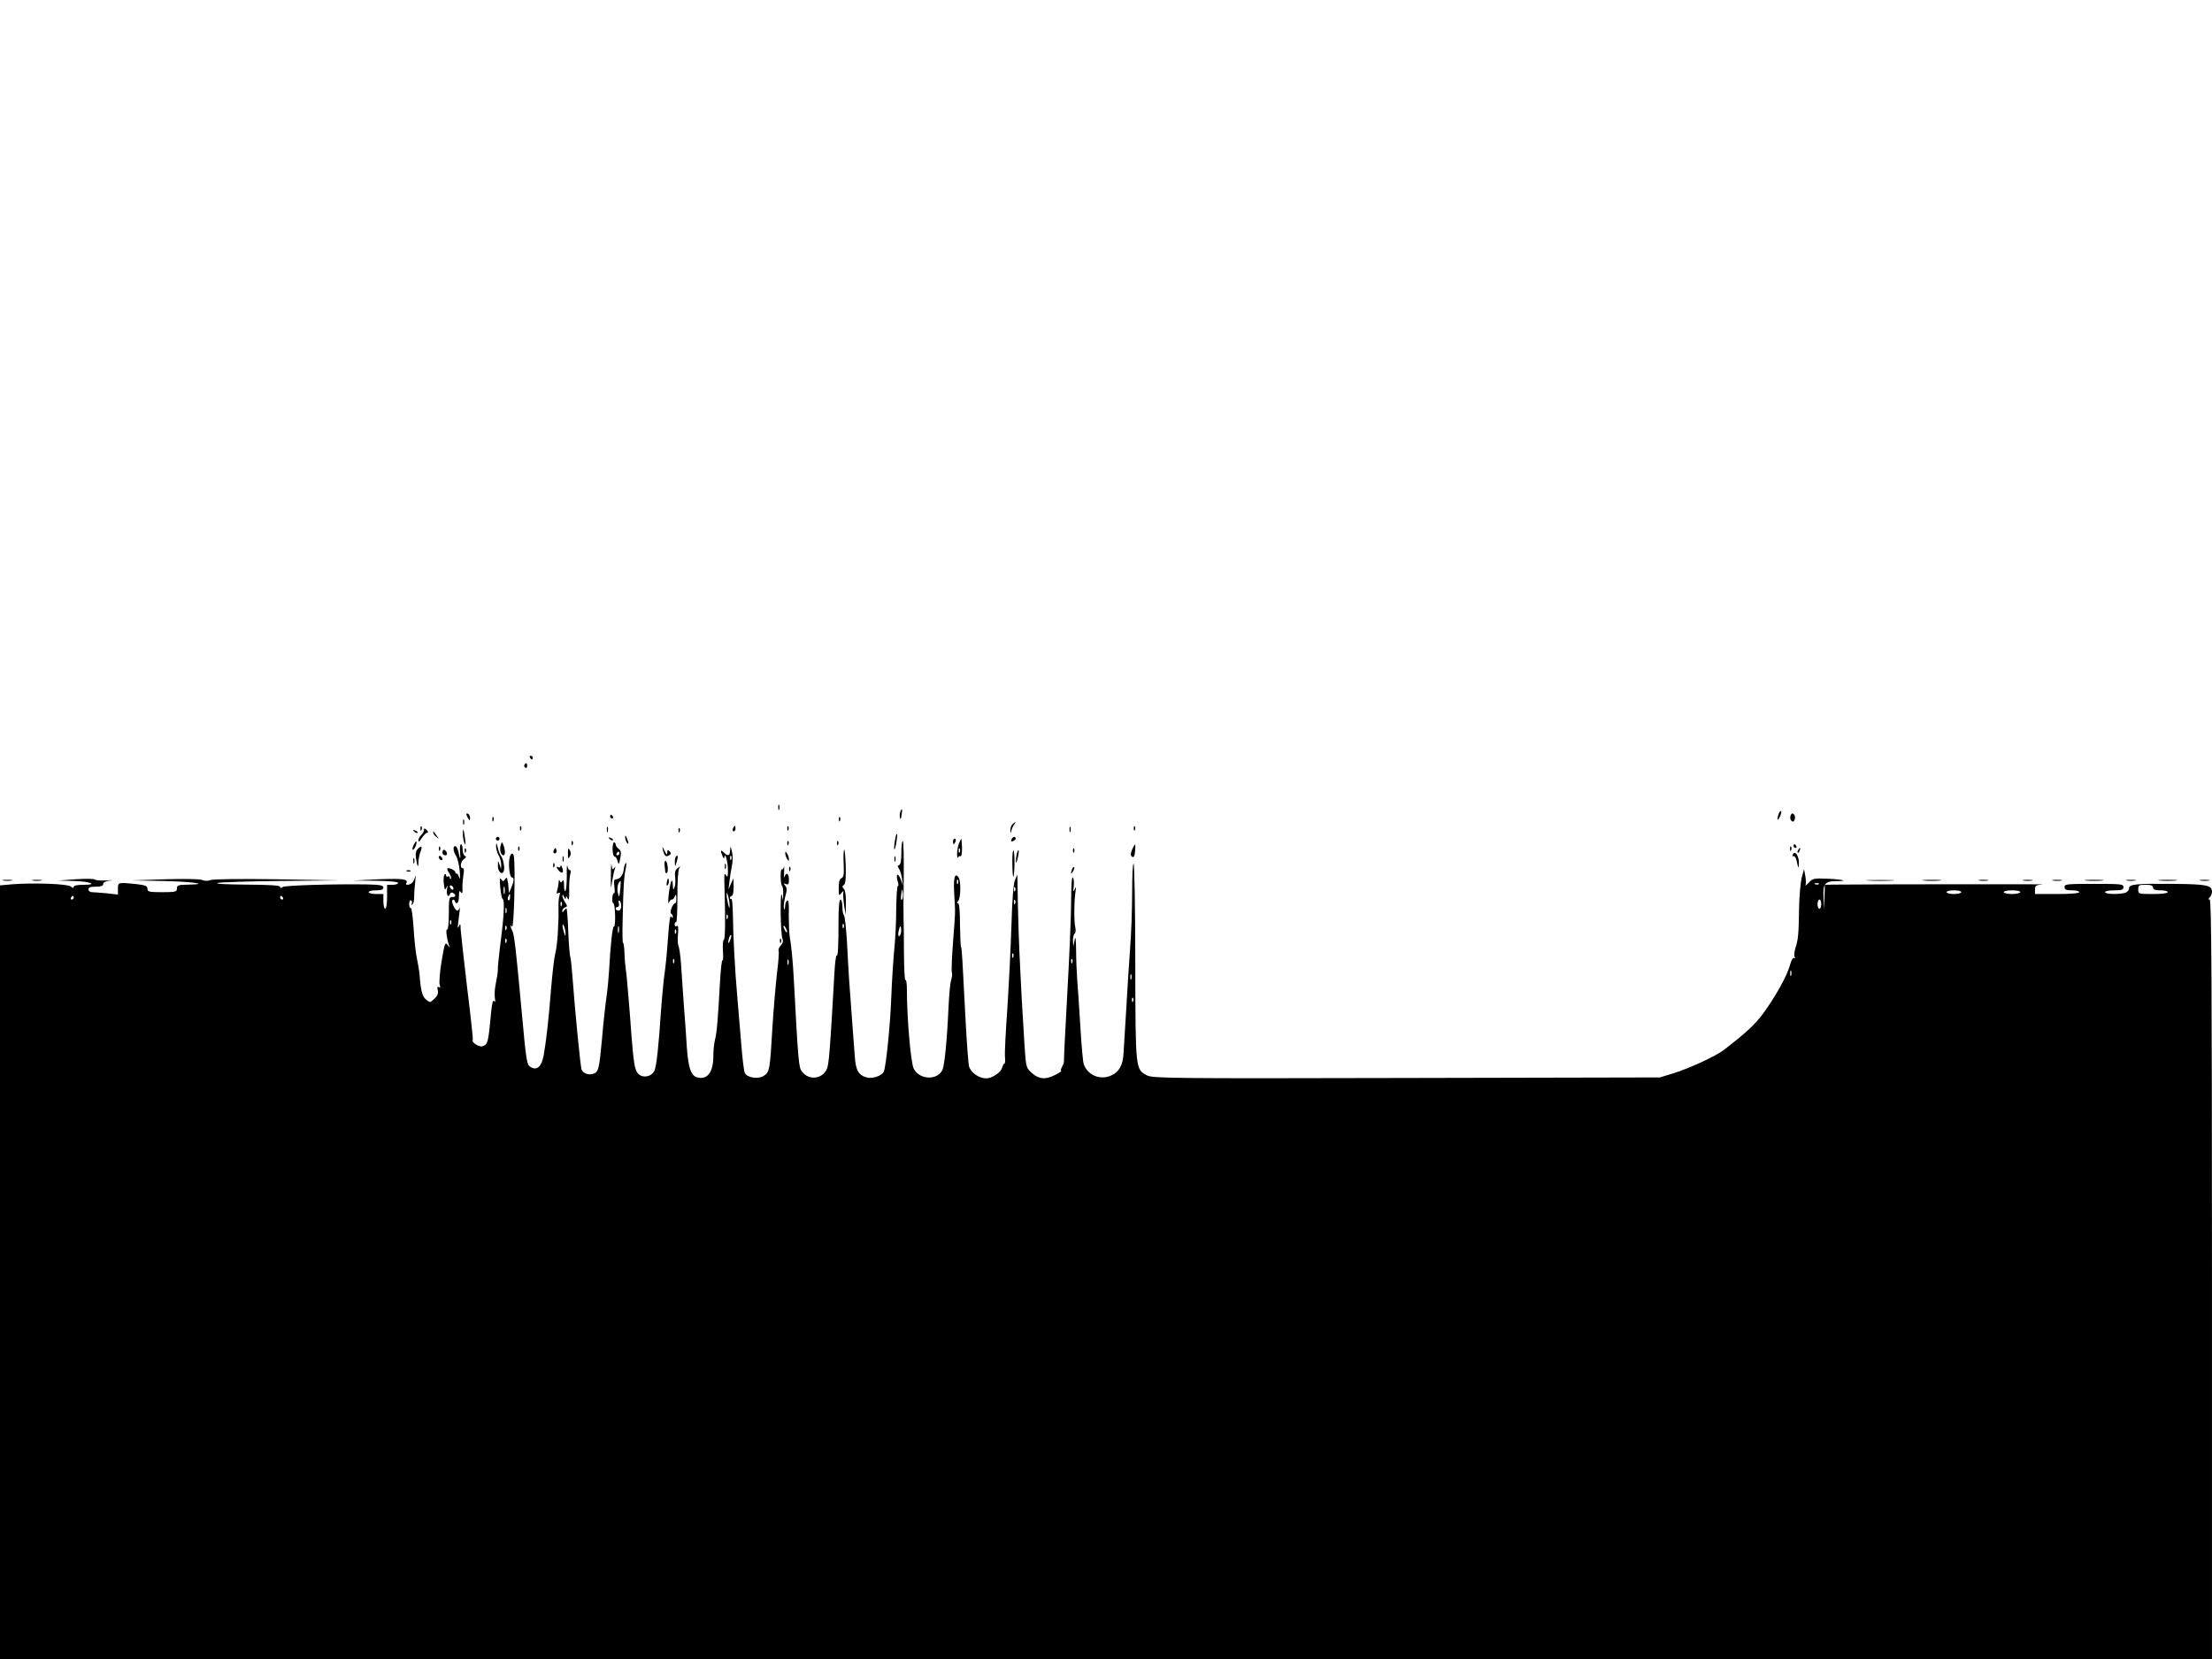 <svg height="900pt" preserveAspectRatio="xMidYMid meet" viewBox="0 0 1200 900" width="1200pt" xmlns="http://www.w3.org/2000/svg"><g transform="matrix(.1 0 0 -.1 0 900)"><path d="m2875 4890c3-5 8-10 11-10 2 0 4 5 4 10 0 6-5 10-11 10-5 0-7-4-4-10z"/><path d="m2845 4851c-3-5-1-12 5-16 5-3 10 1 10 9 0 18-6 21-15 7z"/><path d="m4222 4620c0-14 2-19 5-12 2 6 2 18 0 25-3 6-5 1-5-13z"/><path d="m4884 4596c-3-8-4-23-2-33 3-11 6-6 9 15 6 34 2 42-7 18z"/><path d="m9647 4578c-9-31-2-33 11-3 6 14 8 25 3 25s-11-10-14-22z"/><path d="m2530 4583c0-4 5-15 10-23 8-13 10-13 10 2 0 9-4 20-10 23-5 3-10 3-10-2z"/><path d="m9714 4576c-4-10-2-22 4-28 8-8 13-7 18 6 4 10 2 22-4 28-8 8-13 7-18-6z"/><path d="m3310 4570c0-5 5-10 11-10 5 0 7 5 4 10-3 6-8 10-11 10-2 0-4-4-4-10z"/><path d="m2671 4554c0-11 3-14 6-6 3 7 2 16-1 19-3 4-6-2-5-13z"/><path d="m4551 4554c0-11 3-14 6-6 3 7 2 16-1 19-3 4-6-2-5-13z"/><path d="m2512 4540c0-14 2-19 5-12 2 6 2 18 0 25-3 6-5 1-5-13z"/><path d="m5492 4528c-7-7-11-21-11-32 1-21 1-21 6-1 3 11 10 26 15 33 13 15 6 16-10 0z"/><path d="m2281 4504c0-11 3-14 6-6 3 7 2 16-1 19-3 4-6-2-5-13z"/><path d="m2821 4504c0-11 3-14 6-6 3 7 2 16-1 19-3 4-6-2-5-13z"/><path d="m3292 4500c0-14 2-19 5-12 2 6 2 18 0 25-3 6-5 1-5-13z"/><path d="m3976 4505c-3-8-1-15 4-15 6 0 10 7 10 15s-2 15-4 15-6-7-10-15z"/><path d="m4271 4504c0-11 3-14 6-6 3 7 2 16-1 19-3 4-6-2-5-13z"/><path d="m5802 4500c0-14 2-19 5-12 2 6 2 18 0 25-3 6-5 1-5-13z"/><path d="m6151 4504c0-11 3-14 6-6 3 7 2 16-1 19-3 4-6-2-5-13z"/><path d="m2300 4497c0-8-7-20-15-27s-15-20-15-29c0-11 6-7 17 11 10 15 23 29 29 30 9 2 8 7-2 16-11 10-14 10-14-1z"/><path d="m3681 4494c0-11 3-14 6-6 3 7 2 16-1 19-3 4-6-2-5-13z"/><path d="m2247 4489c7-7 15-10 18-7s-2 9-12 12c-14 6-15 5-6-5z"/><path d="m2511 4474c0-16 4-38 9-49 6-13 7-5 3 25-7 53-13 66-12 24z"/><path d="m2350 4483c0-6 8-17 18-24 16-13 16-13 2 6-8 11-16 22-17 24-2 2-3 0-3-6z"/><path d="m4857 4451c-4-18-7-43-6-55 1-11 5-1 10 24s7 49 6 55c-2 5-7-5-10-24z"/><path d="m3391 4460c0-8 4-22 9-30 12-18 12-2 0 25-6 13-9 15-9 5z"/><path d="m2690 4450c0-5 5-10 10-10 6 0 10 5 10 10 0 6-4 10-10 10-5 0-10-4-10-10z"/><path d="m3307 4449c7-7 15-10 18-7s-2 9-12 12c-14 6-15 5-6-5z"/><path d="m5487 4446c-4-10-1-13 9-9 7 3 14 9 14 14 0 14-17 10-23-5z"/><path d="m5170 4435c0-8 2-15 4-15s6 7 10 15c3 8 1 15-4 15-6 0-10-7-10-15z"/><path d="m5202 4423c-6-16-10-41-10-58 1-16 3-24 5-17 3 6 9 10 14 7s8 17 8 45c-1 27-3 50-4 50s-7-12-13-27zm5-45c-3-8-6-5-6 6-1 11 2 17 5 13 3-3 4-12 1-19z"/><path d="m2243 4414c-6-13-7-24-3-24 9 0 25 39 18 45-2 2-8-7-15-21z"/><path d="m3101 4424c0-11 3-14 6-6 3 7 2 16-1 19-3 4-6-2-5-13z"/><path d="m4271 4424c0-11 3-14 6-6 3 7 2 16-1 19-3 4-6-2-5-13z"/><path d="m4541 4424c0-11 3-14 6-6 3 7 2 16-1 19-3 4-6-2-5-13z"/><path d="m4890 4376c0-42-4-66-12-69-10-3-10-7-2-18 6-8 14-32 17-54l6-40-12 33c-15 40-29 33-17-9 5-16 5-27 1-25-4 3-8-52-9-122 0-70-5-172-11-227-5-55-13-172-16-260-6-153-28-365-40-398-9-22-60-40-90-33-47 12-63 38-68 118-3 40-10 136-16 213-13 174-17 223-26 403-5 78-12 145-17 148-4 3-8 23-8 45 0 21-5 39-10 39-7 0-11-41-11-107 0-149-3-202-10-197-4 2-9-38-12-89-25-441-30-504-43-530-27-52-96-58-133-11-18 23-20 43-45 509-5 92-13 175-22 225-3 19-5 73-5 118 2 57-1 82-8 77-6-3-12-18-12-33-1-19-3-22-6-8-3 10 1 38 7 62 10 35 10 47 0 59-11 13-10 14 4 9 13-5 16 0 16 25 0 33-15 42-24 14-3-10-4 2-2 27 1 25 1 37-1 27-3-9-7-15-11-13-10 6-9-80 1-90 4-4 6-23 6-43l-1-36-7 30c-4 17-6-26-6-95 1-69 5-133 10-143 5-12 2-24-10-37-9-10-14-23-11-28s-1-60-9-123c-7-63-19-197-25-299-13-223-15-236-46-256-29-20-89-11-103 14-5 9-14 82-20 162-7 80-16 192-21 250-13 144-23 337-24 447-1 50-4 89-8 86-5-2-8 1-8 6 0 6 5 11 10 11 6 0 10 21 10 48l-1 47-14-30-13-30 5 40c2 22 8 60 13 85 6 26 6 60 1 80-8 32-9 33-10 8-1-32-12-35-35-12-17 17-19 10-6-21 6-14 9-15 10-5 3 31 19-26 19-70 1-33-2-41-9-30-12 19-12 14-9-85 5-166 3-265-5-265-4 0-6-27-4-60s1-55-2-49c-4 5-10-47-14-118-11-202-17-275-27-313-5-19-9-58-9-87 0-89-31-132-87-118-34 8-49 52-57 165-3 52-10 154-16 225-5 72-12 170-15 219s-10 96-14 104-6 37-3 64c3 37 2 49-7 44-6-4-11-1-11 9 0 9 3 14 8 12 4-3 7 59 7 136-1 83 4 148 10 157 9 13 8 13-9 0-13-10-17-23-13-50 2-19 1-44-4-55-6-16-8-13-9 15-2 49-15 13-23-60-3-30-2-47 2-37s11 18 16 17 12 7 16 17c6 14 8 12 8-9 1-16-2-28-6-28-13 0-32-49-22-56 5-3 9-11 9-17 0-8-3-8-9 1-5 8-11-29-15-90-10-132-12-156-25-253-5-44-12-125-16-180-11-173-24-295-35-314-19-37-73-42-94-8-13 21-19 56-31 207-2 36-9 124-15 195-6 72-12 141-15 155-2 14-6 53-7 87s-5 60-8 58-4 56-2 128c4 187 7 227 16 272 5 22 5 37 1 33-5-5-10-20-11-34-3-31-21-54-42-54-11 0-13-9-9-40 3-22 2-38-2-36-4 3-8-9-9-25s1-29 5-29c5 0 9-29 10-65s-2-63-6-61c-8 5-19-99-27-244-2-36-8-99-14-140s-17-142-24-225c-15-165-19-181-47-190-26-9-56 2-64 23-6 16-36 319-50 512-4 52-9 98-12 103-2 4-7 62-10 130-2 67-7 124-9 127-3 2-9-2-14-10-7-11-10-11-10-2 0 7 7 15 15 19 14 5 14 8 0 29-8 13-15 29-14 36 0 7 4 4 9-7 6-14 9-15 10-5 1 11 4 9 10-5s9 0 8 45c-1 36 2 75 6 88s3 22-3 22c-5 0-11 10-13 23-2 12-4-11-3-51 0-41-3-79-7-85-4-7-8 6-8 28 0 26-3 35-9 26-7-11-9-11-14 0-3 9-6 7-6-6-1-11-4-31-8-44-5-18-3-22 6-16 10 5 11 2 6-14-4-12-6-42-5-67 0-24 0-50 0-56 0-7-2-44-4-83-2-38-8-88-14-110s-15-105-22-185c-13-167-27-292-41-368-12-58-35-80-68-62-23 12-25 20-51 305-31 337-40 417-51 436-11 21-12 39-1 22 10-16 19 313 10 380-3 22-15 22-22-1-10-32-2-112 11-112 14 0 12-21-5-60l-11-25-2 25c-1 14-2 30-4 35-1 6-3 15-4 20-1 6-6 3-11-5-9-13-11-13-21 0-8 11-9 0-5-45 3-33 9-61 13-62 12-4 7-98-12-240-8-66-15-130-14-143 0-14-5-47-11-75-6-27-8-63-5-80 3-20 2-25-4-16-6 10-11-8-16-55-16-172-18-180-47-190-19-6-62 22-53 35 2 4-12 133-31 286-18 154-34 296-35 315 0 29-2 32-9 15-7-14-8-9-4 20 9 67 11 91 7 78-3-7-8-13-12-13-12 0-35 49-26 57 4 5 10 2 12-4 9-26 23-12 23 25 0 28 3 33 10 22 8-11 10-6 9 20-1 19 2 52 5 73 5 24 3 37-3 37-18 0-12 38 7 50 12 8 13 13 5 16-7 3-13 19-13 35s-4 29-9 29-7-19-5-42c4-45 0-43-10 5-4 15-11 27-16 27-14 0-12-27 4-53 8-12 17-49 20-82s2-50-2-37-10 23-14 23c-5-1-8 2-7 5 1 9-23 24-39 24-9 0-8-7 4-25 9-14 14-28 10-32-3-3-6-1-6 6s-4 9-10 6c-5-3-10-1-10 6 0 8-3 9-9 4-4-6-6-28-3-50 4-33 6-37 14-20 6 15 7 12 3-12-4-31 9-47 17-21 2 6 10 8 16 4 18-11 15-24-5-22-16 1-18-9-18-91 0-52-4-89-9-86-9 6-3-46 9-82 7-19 7-19-7-1-13 17-16 9-32-88-10-58-14-115-11-127 5-15 4-19-4-14-8 4-10-1-6-17 4-17-1-30-18-46-23-22-25-22-45-5-21 17-29 47-36 138-2 22-9 60-14 85-6 25-14 98-18 162-4 65-11 115-15 112-5-3-9 7-9 21 0 15 4 24 10 20s7-11 4-17c-4-6-2-8 3-5 6 4 11 24 10 44 0 21 3 58 6 83s3 36 0 25-10-26-15-32c-11-14-42-18-34-5 14 23-17 27-149 22l-140-7 123-1c73-1 122-6 122-12 0-5-13-10-30-10h-30v-65c0-37-4-65-10-65-5 0-10 18-10 40v40h-40c-22 0-40 5-40 10 0 6 18 10 40 10 29 0 40 4 40 15 0 12-17 15-82 17-184 3-454-5-465-14-9-7-13-7-13 1s-55 11-182 12c-108 1-173 4-158 9 14 4 169 9 345 11l320 3-340 6c-195 3-350 1-362-4-14-6-32-6-45 0-14 6-99 7-203 4l-180-6 160-3c162-3 273-18 148-20-56-1-63-3-63-21s-7-20-80-20c-71 0-80 2-80 19 0 15-11 19-61 25-99 10-99 10-99-25v-32l-61 7c-34 3-70 6-80 6-11 0-19 7-19 15 0 11 11 15 40 15 28 0 40 4 40 14s13 16 38 19c20 2 12 3-19 1s-60 0-65 5c-5 4-52 5-104 1l-95-7 80-2c92-2 143-21 58-21-33 0-53-4-53-11 0-8-5-7-16 2-17 14-198 21-316 12l-68-6v-2098-2099h6000 6000v2060c0 1596-3 2060-12 2060s-9 3 0 12c7 7 12 20 12 29 0 37-26 42-203 44-210 2-247-1-247-25 0-10-10-20-22-24-37-9-108-7-108 4 0 6 23 10 50 10 41 0 50 3 50 18 0 16-14 17-160 17s-160-1-160-17c0-14 9-18 40-18 22 0 40-4 40-10s-47-10-120-10h-120v24c0 22 5 25 43 28 34 2-955 1-1135-1l-48-1-2-67-2-68-3 65c-5 75 7 90 71 90 67 0 35 9-49 13-74 3-80 2-103-22-13-14-21-20-17-14 3 7 3 30-1 50l-7 38-13-47c-6-27-13-101-14-165-2-144-5-171-20-217-6-20-8-41-4-47 4-7 3-9-3-6-6 4-16-13-23-41-16-57-77-167-144-259-43-59-92-105-214-199-41-32-187-100-272-126l-75-23-1375-3c-1272-3-1377-2-1407 14-63 33-63 26-64 613 0 292-5 533-9 536-5 3-8-68-8-157 0-90-5-226-11-303s-15-225-21-330c-6-104-13-214-15-243-4-63-25-99-70-118-58-24-123 3-145 61-5 12-13 105-19 206s-14 216-17 254c-3 39-6 111-6 160-1 65-3 80-8 55l-7-35-2 32c0 17 4 35 9 38 6 4 7 20 3 38-7 34-6 141 2 192 4 25 3 27-5 10-8-16-9-13-5 15 2 19 1 42-4 49-6 10-10-38-10-130 0-79-10-305-21-502-11-196-19-361-18-365s-3-17-10-29c-7-13-9-23-5-23s-9-9-30-20c-52-28-90-26-129 9-31 28-32 29-40 152-25 395-35 630-38 894l-1 30-13-30c-8-20-15-104-19-250-4-121-14-321-22-445-9-124-15-242-13-262 2-21 1-38-3-38s-9-10-13-23c-6-25-54-57-86-57-39 0-83 31-93 65-3 11-11 110-17 220-20 387-22 420-26 427-3 4-5 59-6 123 0 76-4 115-11 115s-7 4 1 12c14 14 16 106 3 127-21 32-30-2-24-92 6-110 7-81-7-261-6-81-9-154-6-162 3-7 1-26-4-41s-11-80-14-143c-8-183-22-324-34-346-30-57-125-51-155 9-16 31-37 274-37 427 0 36-4 60-8 53-4-6-7 59-8 145 0 87-1 171-2 187-1 17-1 117 1 223 1 107-1 196-5 199-5 2-8-25-8-61zm-923-38c-3-8-6-5-6 6-1 11 2 17 5 13 3-3 4-12 1-19zm1230-130c-3-8-6-5-6 6-1 11 2 17 5 13 3-3 4-12 1-19zm-1831-20c-5-58-8-64-15-28-5 28 3 57 16 60 1 0 0-15-1-32zm6501 16c-3-3-12-4-19-1-8 3-5 6 6 6 11 1 17-2 13-5zm-7407-25c0-6-4-7-10-4-5 3-10 11-10 16 0 6 5 7 10 4 6-3 10-11 10-16zm277-26c-3-10-5-2-5 17s2 27 5 18c2-10 2-26 0-35zm8943 32c0-11 11-15 40-15 22 0 40-4 40-10s-33-10-80-10c-79 0-80 0-80 25 0 23 4 25 40 25 29 0 40-4 40-15zm-6173-17c-3-8-6-5-6 6-1 11 2 17 5 13 3-3 4-12 1-19zm-614-49c-5-5-7 7-4 29 5 34 6 35 9 8 2-16 0-32-5-37zm5747 41c0-5-18-10-40-10s-40 5-40 10c0 6 18 10 40 10s40-4 40-10zm320 0c0-5-20-10-45-10s-45 5-45 10c0 6 20 10 45 10s45-4 45-10zm-7002-70c0-22-1-22-8 5-4 17-8 39-8 50 0 16 2 15 8-5 4-14 8-36 8-50zm-1191 41c0-11-5-18-9-15s-5 11-1 19c7 21 12 19 10-4zm-2367-1c0-5-5-10-11-10-5 0-7 5-4 10 3 6 8 10 11 10 2 0 4-4 4-10zm1135 0c3-5 1-10-4-10-6 0-11 5-11 10 0 6 2 10 4 10 3 0 8-4 11-10zm1835-46c0-15-6-24-15-24-8 0-15 5-15 10 0 6 5 10 11 10s9 9 6 20-1 18 4 14c5-3 9-16 9-30zm2137 14c-3-8-6-5-6 6-1 11 2 17 5 13 3-3 4-12 1-19zm4373-3c0-14-4-25-10-25-5 0-10 11-10 25s5 25 10 25c6 0 10-11 10-25zm-6833-7c-3-8-6-5-6 6-1 11 2 17 5 13 3-3 4-12 1-19zm-300-40c-3-7-5-2-5 12s2 19 5 13c2-7 2-19 0-25zm1200-30c-3-8-6-5-6 6-1 11 2 17 5 13 3-3 4-12 1-19zm-1500-30c-3-8-6-5-6 6-1 11 2 17 5 13 3-3 4-12 1-19zm621-53c0-16-2-15-8 5-11 34-11 60 0 35 5-11 8-29 8-40zm1509 33c-3-8-6-5-6 6-1 11 2 17 5 13 3-3 4-12 1-19zm-1830-10c-3-8-6-5-6 6-1 11 2 17 5 13 3-3 4-12 1-19zm610-15c-3-10-5-4-5 12 0 17 2 24 5 18 2-7 2-21 0-30zm913 2c0-5-5-3-10 5s-10 20-10 25c0 6 5 3 10-5s10-19 10-25zm616-12c-10-26-18-8-9 23 5 21 8 24 11 11 2-10 1-25-2-34zm-1219 5c-3-8-6-5-6 6-1 11 2 17 5 13 3-3 4-12 1-19zm294-39c-5-13-10-19-10-12-1 15 10 45 15 40 3-2 0-15-5-28zm-1214-11c-3-8-6-5-6 6-1 11 2 17 5 13 3-3 4-12 1-19zm2750-80c-3-8-6-5-6 6-1 11 2 17 5 13 3-3 4-12 1-19zm-1840-30c-3-8-6-5-6 6-1 11 2 17 5 13 3-3 4-12 1-19zm620-10c-3-7-5-2-5 12s2 19 5 13c2-7 2-19 0-25zm1540 10c-3-8-6-5-6 6-1 11 2 17 5 13 3-3 4-12 1-19zm3900-70c-3-7-5-2-5 12s2 19 5 13c2-7 2-19 0-25zm-3580-20c-3-7-5-2-5 12s2 19 5 13c2-7 2-19 0-25zm10-120c-3-8-6-5-6 6-1 11 2 17 5 13 3-3 4-12 1-19z"/><path d="m2691 4410c0-14 6-36 14-50s14-36 14-50l-1-25-8 25c-8 24-8 24-9-6-1-32 23-54 32-30 7 16-3 68-16 84-5 6-13 27-17 45-7 27-8 28-9 7z"/><path d="m2716 4414c-7-23 1-54 15-54 11 0 11 27 0 55-8 20-8 20-15-1z"/><path d="m3323 4391c1-22 6-38 11-38 5 1 12-9 16-23 6-23 8-22 15 14 6 31 4 42-9 51-9 7-16 17-16 24 0 6-4 11-9 11s-8-18-8-39zm37-21c0-5-5-10-11-10-5 0-7 5-4 10 3 6 8 10 11 10 2 0 4-4 4-10z"/><path d="m6143 4394c-7-15-10-31-7-35 11-18 20-8 22 26 3 42 1 43-15 9z"/><path d="m9730 4410c0-5 5-10 11-10 5 0 7 5 4 10-3 6-8 10-11 10-2 0-4-4-4-10z"/><path d="m2267 4395c-11-11-14-26-10-53 7-45 13-54 13-19 0 14 5 38 10 53 13 33 8 40-13 19z"/><path d="m2381 4394c0-11 3-14 6-6 3 7 2 16-1 19-3 4-6-2-5-13z"/><path d="m2811 4394c0-11 3-14 6-6 3 7 2 16-1 19-3 4-6-2-5-13z"/><path d="m3596 4390c8-34 16-41 34-30 12 7 12 12 2 22-9 9-12 8-12-7-1-15-4-13-15 10-12 25-14 26-9 5z"/><path d="m9711 4394c0-11 3-14 6-6 3 7 2 16-1 19-3 4-6-2-5-13z"/><path d="m2521 4384c0-11 3-14 6-6 3 7 2 16-1 19-3 4-6-2-5-13z"/><path d="m3006 4391c-4-7-5-15-2-18 9-9 19 4 14 18-4 11-6 11-12 0z"/><path d="m3081 4370c0-29 1-32 10-17 7 11 7 23 0 35-9 14-10 11-10-18z"/><path d="m4579 4390c-3-8-4-45-2-81 2-52 0-68-12-73-10-4-15-20-15-53 0-44 1-45 15-27 9 11 13 13 10 4-2-8 0-40 4-70l9-55 1 66c1 40-4 70-11 77-10 10-10 14 0 21 9 6 12 34 10 107-2 54-6 92-9 84z"/><path d="m5821 4384c0-11 3-14 6-6 3 7 2 16-1 19-3 4-6-2-5-13z"/><path d="m9755 4389c-4-6-5-12-2-15 2-3 7 2 10 11 7 17 1 20-8 4z"/><path d="m2400 4375c0-8 7-15 15-15 9 0 12 6 9 15-4 8-10 15-15 15s-9-7-9-15z"/><path d="m5492 4315c0-41 3-73 5-71 8 8 9 137 1 142-4 3-7-29-6-71z"/><path d="m5516 4368c-3-13-5-32-5-43 1-11 5-2 10 19 10 42 6 62-5 24z"/><path d="m4260 4370c0-8 5-22 10-30 9-13 10-13 10 0 0 8-5 22-10 30-9 13-10 13-10 0z"/><path d="m9726 4364c-3-8-1-12 4-9s12-7 16-22c10-47 12-49 13-15 1 39-23 72-33 46z"/><path d="m2380 4351c0-5 5-13 10-16 6-3 10-2 10 4 0 5-4 13-10 16-5 3-10 2-10-4z"/><path d="m3052 4340c0-14 2-19 5-12 2 6 2 18 0 25-3 6-5 1-5-13z"/><path d="m3667 4353c-4-3-7-18-6-32 1-26 1-25 10 3 9 31 7 41-4 29z"/><path d="m4852 4340c0-14 2-19 5-12 2 6 2 18 0 25-3 6-5 1-5-13z"/><path d="m2242 4330c0-14 2-19 5-12 2 6 2 18 0 25-3 6-5 1-5-13z"/><path d="m3314 4250c-1-74 0-79 6-35 5 28 11 59 15 70 5 15 4 17-3 6-8-11-11-8-14 15-2 16-4-9-4-56z"/><path d="m3605 4308c1-13 3-29 4-36 0-7 5-11 9-8 10 6 3 66-8 66-4 0-6-10-5-22z"/><path d="m3001 4304c0-11 3-14 6-6 3 7 2 16-1 19-3 4-6-2-5-13z"/><path d="m3932 4300c0-14 2-19 5-12 2 6 2 18 0 25-3 6-5 1-5-13z"/><path d="m3041 4302c-1-7-5-10-11-7-15 9-12-4 4-21 18-17 26-6 15 21-4 11-8 14-8 7z"/><path d="m4281 4284c0-11 3-14 6-6 3 7 2 16-1 19-3 4-6-2-5-13z"/><path d="m5816 4285c-9-26-7-32 5-12 6 10 9 21 6 23-2 3-7-2-11-11z"/><path d="m2208 4273c7-3 16-2 19 1 4 3-2 6-13 5-11 0-14-3-6-6z"/><path d="m3618 4217c-3-19-2-25 4-19s8 18 6 28c-3 14-5 12-10-9z"/><path d="m18 4223c12-2 32-2 45 0 12 2 2 4-23 4s-35-2-22-4z"/><path d="m178 4223c12-2 32-2 45 0 12 2 2 4-23 4s-35-2-22-4z"/><path d="m10138 4223c34-2 90-2 125 0 34 2 6 3-63 3s-97-1-62-3z"/><path d="m10438 4223c23-2 61-2 85 0 23 2 4 4-43 4s-66-2-42-4z"/><path d="m10738 4223c12-2 32-2 45 0 12 2 2 4-23 4s-35-2-22-4z"/><path d="m10978 4223c12-2 32-2 45 0 12 2 2 4-23 4s-35-2-22-4z"/><path d="m11138 4223c12-2 32-2 45 0 12 2 2 4-23 4s-35-2-22-4z"/><path d="m11318 4223c23-2 61-2 85 0 23 2 4 4-43 4s-66-2-42-4z"/><path d="m11538 4223c12-2 32-2 45 0 12 2 2 4-23 4s-35-2-22-4z"/><path d="m11718 4223c23-2 61-2 85 0 23 2 4 4-43 4s-66-2-42-4z"/><path d="m11938 4223c12-2 32-2 45 0 12 2 2 4-23 4s-35-2-22-4z"/><path d="m4231 3894c0-11 3-14 6-6 3 7 2 16-1 19-3 4-6-2-5-13z"/></g></svg>